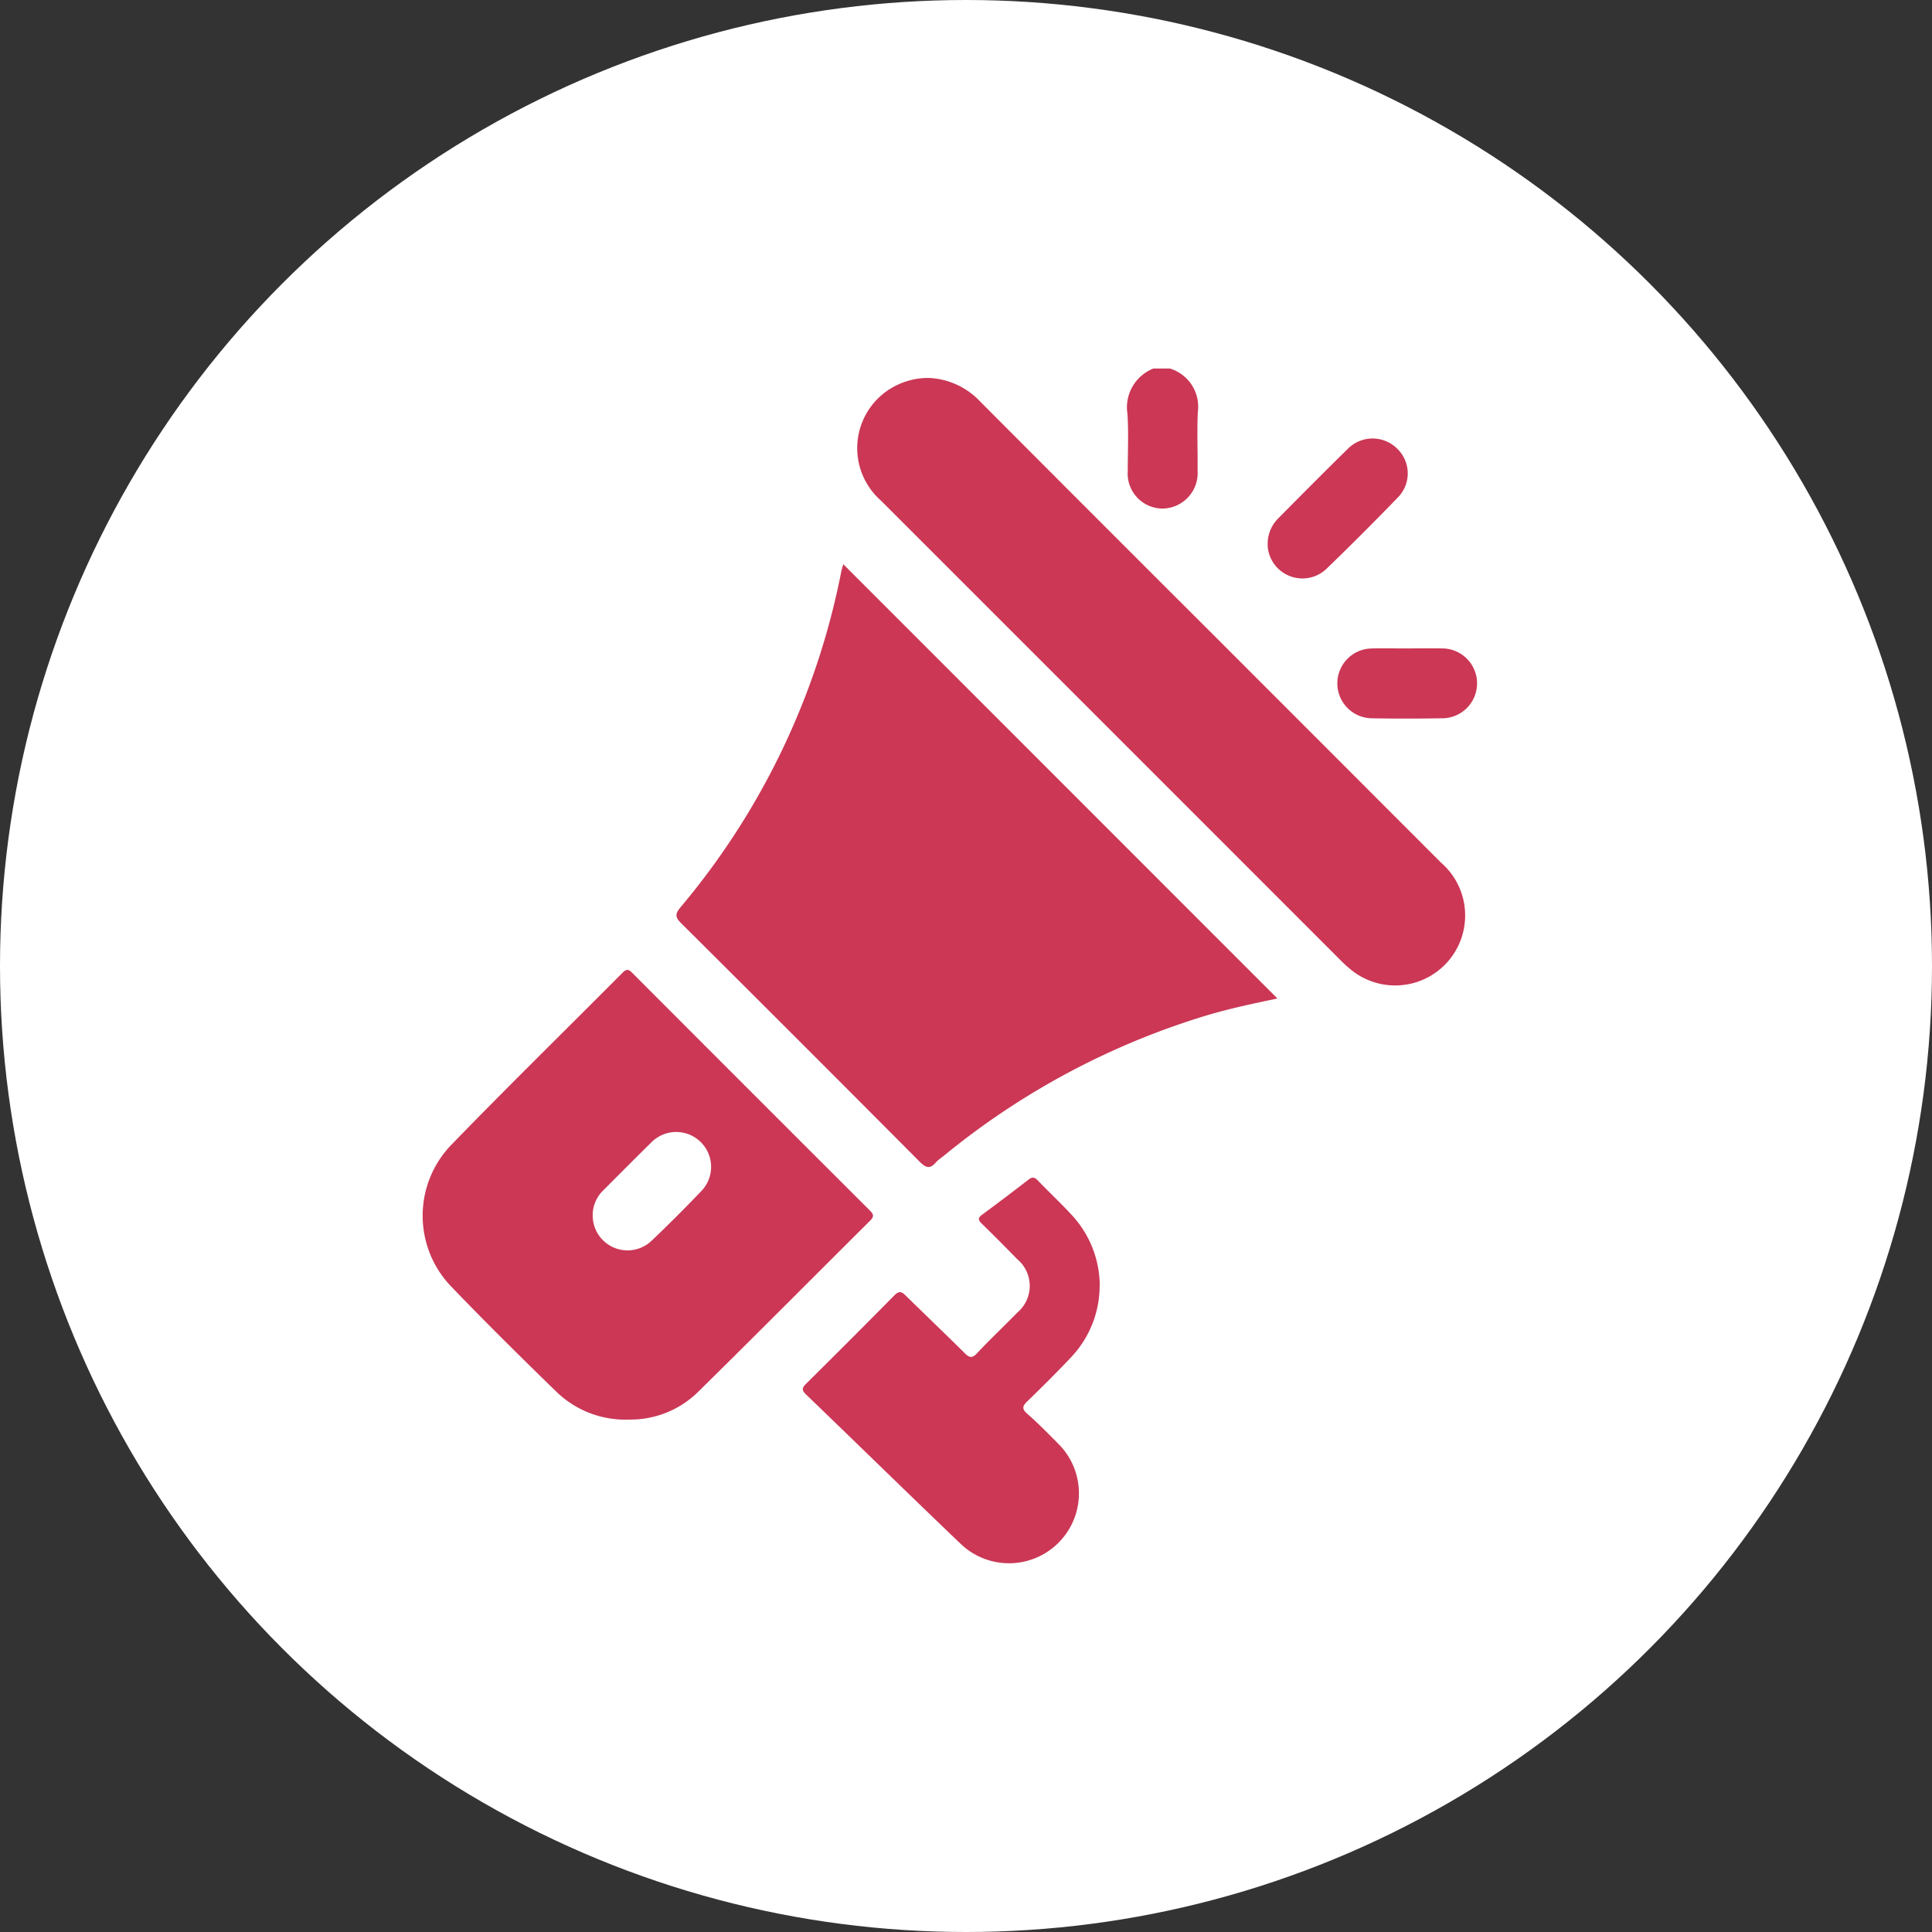 <svg xmlns="http://www.w3.org/2000/svg" width="61" height="61" viewBox="0 0 61 61">
  <rect x="0" y="0" width="61" height="61" fill="#333333" stroke="none"/>
  <g id="Group_52307" data-name="Group 52307" transform="translate(-125 -3206)">
    <circle id="Ellipse_575" data-name="Ellipse 575" cx="30.5" cy="30.5" r="30.5" transform="translate(125 3206)" fill="#fff"/>
    <g id="Group_52220" data-name="Group 52220" transform="translate(138.347 3217.635)">
      <g id="Group_52221" data-name="Group 52221" transform="translate(0)">
        <path id="Path_78588" data-name="Path 78588" d="M89.928,0a1.259,1.259,0,0,1,.884,1.381c-.028.612,0,1.227-.007,1.841a1.122,1.122,0,0,1-1.119,1.2A1.106,1.106,0,0,1,88.6,3.236c0-.6.029-1.2-.009-1.8A1.318,1.318,0,0,1,89.412,0Z" transform="translate(-66.34)" fill="#cb3755"/>
        <path id="Path_78589" data-name="Path 78589" d="M37.173,24.613,50.88,38.324c-.734.154-1.485.311-2.221.53a24.071,24.071,0,0,0-8.338,4.457,1.54,1.54,0,0,0-.226.188c-.189.226-.325.165-.515-.026q-3.755-3.774-7.529-7.528c-.194-.193-.187-.293-.019-.5a23.44,23.44,0,0,0,5.075-10.59c.016-.084.044-.166.066-.246" transform="translate(-23.894 -18.433)" fill="#cb3755"/>
        <path id="Path_78590" data-name="Path 78590" d="M6.478,89.834a3.126,3.126,0,0,1-2.253-.875C3.108,87.872,2,86.779.919,85.653a3.222,3.222,0,0,1-.011-4.5c1.776-1.833,3.6-3.617,5.4-5.428.132-.133.2-.105.311.008q3.745,3.752,7.5,7.5c.121.121.136.192.006.321-1.82,1.808-3.626,3.629-5.454,5.428a3.05,3.05,0,0,1-2.193.85m-1.111-6.46a1.1,1.1,0,0,0,1.861.813q.8-.763,1.56-1.558a1.1,1.1,0,1,0-1.569-1.546c-.509.5-1.006,1-1.509,1.505a1.09,1.09,0,0,0-.344.786" transform="translate(0 -56.647)" fill="#cb3755"/>
        <path id="Path_78591" data-name="Path 78591" d="M56.873,1.184a2.358,2.358,0,0,1,1.665.743q3.613,3.625,7.236,7.24,3.658,3.658,7.314,7.318A2.209,2.209,0,0,1,70.2,19.829a3.52,3.52,0,0,1-.271-.249Q62.667,12.317,55.4,5.051a2.206,2.206,0,0,1,.413-3.589,2.278,2.278,0,0,1,1.056-.277" transform="translate(-40.94 -0.887)" fill="#cb3755"/>
        <path id="Path_78592" data-name="Path 78592" d="M57.149,105.154a3.288,3.288,0,0,1-.881,2.229c-.455.482-.925.951-1.4,1.411-.159.153-.184.239,0,.4.331.291.643.607.953.921a2.207,2.207,0,1,1-3.067,3.175c-1.633-1.561-3.247-3.143-4.875-4.709-.14-.135-.134-.206,0-.338q1.4-1.386,2.786-2.789c.156-.159.236-.121.371.014.61.6,1.236,1.195,1.844,1.8.151.151.237.184.4.008.411-.439.85-.851,1.27-1.282a1.1,1.1,0,0,0-.006-1.688c-.368-.378-.741-.753-1.119-1.121-.116-.112-.125-.18.012-.28q.74-.546,1.467-1.109c.127-.1.2-.069.3.035.366.381.753.741,1.108,1.131a3.3,3.3,0,0,1,.84,2.194" transform="translate(-35.776 -76.187)" fill="#cb3755"/>
        <path id="Path_78593" data-name="Path 78593" d="M106.248,12.208a1.138,1.138,0,0,1,.326-.884c.725-.731,1.449-1.463,2.185-2.183a1.1,1.1,0,0,1,1.581-.018,1.081,1.081,0,0,1,0,1.552q-1.1,1.137-2.236,2.235a1.1,1.1,0,0,1-1.857-.7" transform="translate(-79.568 -6.587)" fill="#cb3755"/>
        <path id="Path_78594" data-name="Path 78594" d="M117.246,35.2c.368,0,.736-.007,1.1,0a1.1,1.1,0,1,1,0,2.206c-.735.011-1.471.013-2.206,0a1.1,1.1,0,0,1,0-2.205c.368-.01.735,0,1.1,0" transform="translate(-86.16 -26.362)" fill="#cb3755"/>
      </g>
    </g>
  </g>
</svg>
